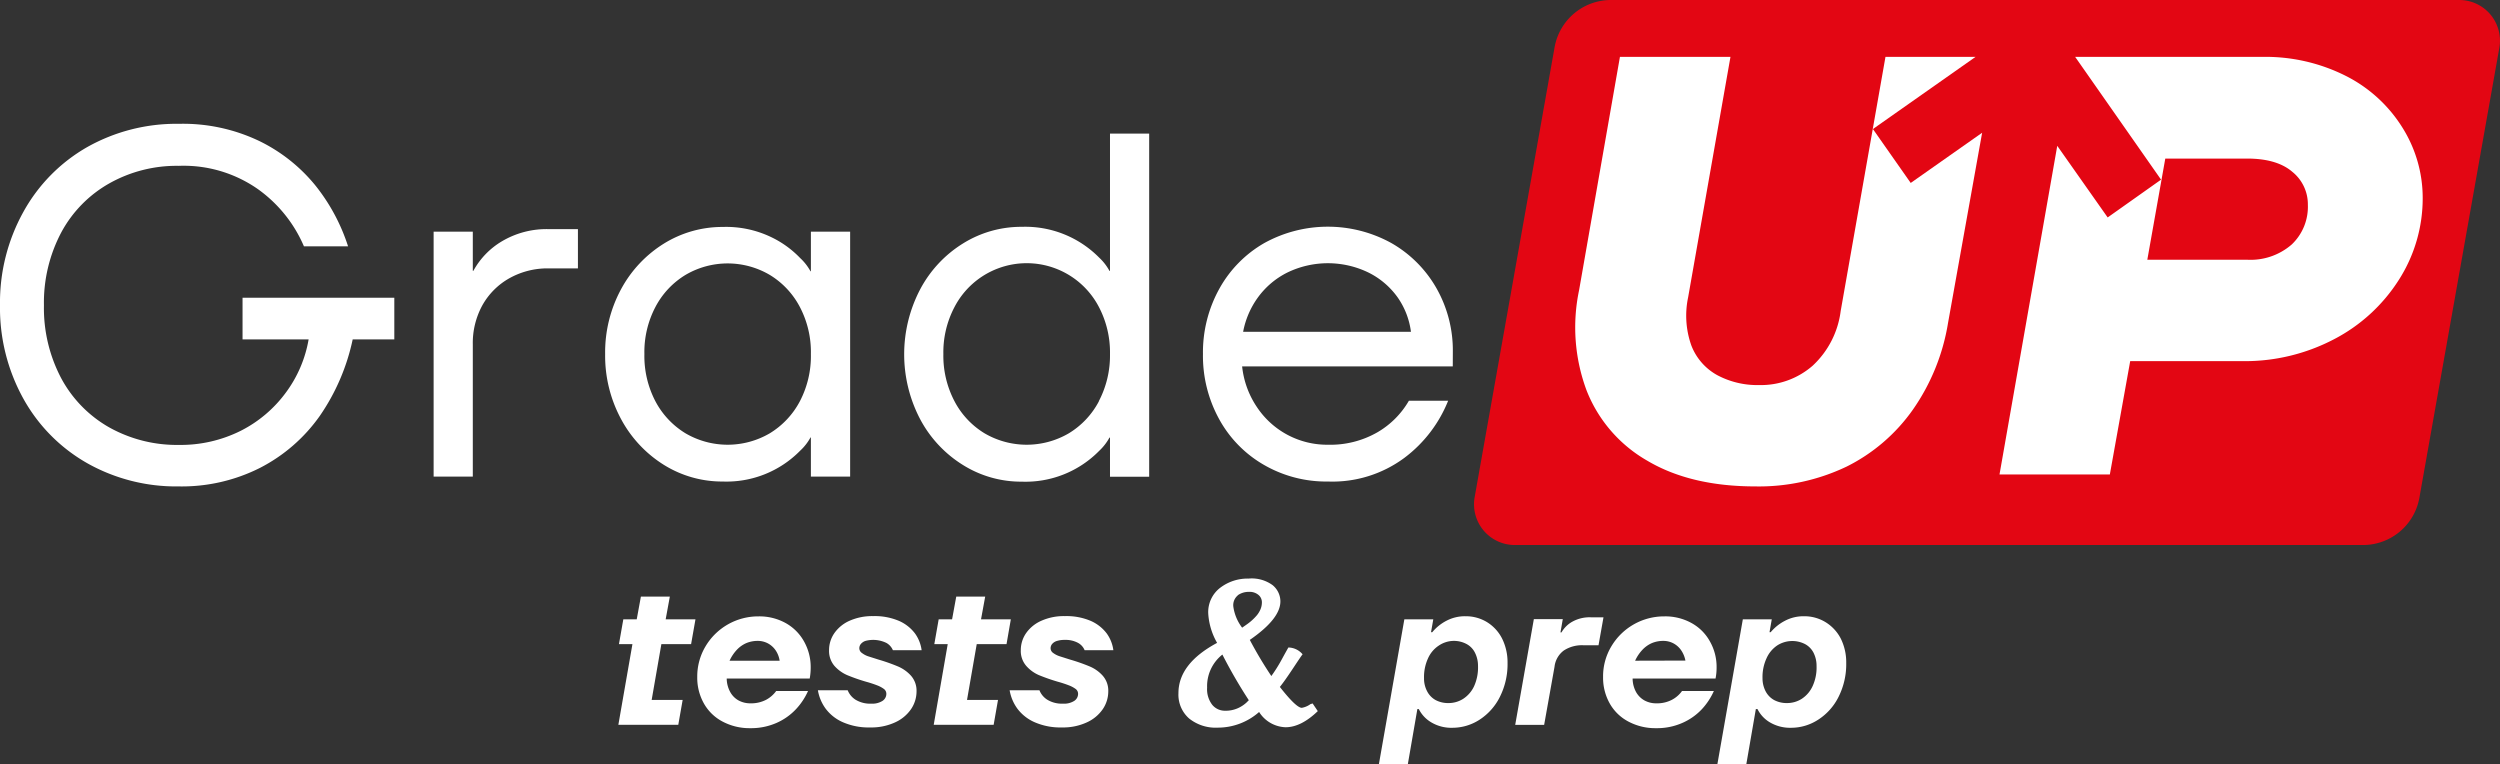 <svg id="Layer_1" data-name="Layer 1" xmlns="http://www.w3.org/2000/svg" viewBox="0 0 378.38 115.65"><rect x="0" y="0" width="378.38" height="115.65" fill="#333333" stroke="none"/><defs><style>.cls-1{fill:#e30613;}.cls-2{fill:#fff;}</style></defs><path class="cls-1" d="M372.22,0H243.83a8.67,8.67,0,0,0-8.54,7.15l-12.1,68.1a6.17,6.17,0,0,0,6.07,7.24H357.65a8.67,8.67,0,0,0,8.53-7.16l12.1-68.09A6.16,6.16,0,0,0,372.22,0Z"/><path class="cls-2" d="M36.71,45.06v6.31h10a18.86,18.86,0,0,1-3.41,8,19.24,19.24,0,0,1-6.86,5.83,20.34,20.34,0,0,1-9.39,2.14,21,21,0,0,1-10.53-2.66,18.71,18.71,0,0,1-7.27-7.46,22.73,22.73,0,0,1-2.6-11,22.7,22.7,0,0,1,2.6-11,18.68,18.68,0,0,1,7.27-7.45,20.77,20.77,0,0,1,10.53-2.67A19.6,19.6,0,0,1,39,28.6a20.55,20.55,0,0,1,7,8.68h6.68a28.86,28.86,0,0,0-4.85-9.09,25.05,25.05,0,0,0-8.53-6.82,26.75,26.75,0,0,0-12.21-2.63,27.52,27.52,0,0,0-13.87,3.51,25.44,25.44,0,0,0-9.67,9.8A28.3,28.3,0,0,0,0,46.18,28.35,28.35,0,0,0,3.52,60.31a25.34,25.34,0,0,0,9.67,9.79,27.43,27.43,0,0,0,13.87,3.52A26.29,26.29,0,0,0,39.38,70.8a25.09,25.09,0,0,0,9-7.82,32,32,0,0,0,5-11.61h6.3V45.06Z"/><path class="cls-2" d="M83.06,34.68A13.23,13.23,0,0,0,76,36.5,11.75,11.75,0,0,0,71.64,41h-.08V35.06H65.63V72.13h5.93v-20A11.89,11.89,0,0,1,73,46.22a10.66,10.66,0,0,1,4.12-4.12,11.8,11.8,0,0,1,5.9-1.48h4.45V34.68Z"/><path class="cls-2" d="M122.73,35.06v6h-.06a7.84,7.84,0,0,0-1.56-2,15.06,15.06,0,0,0-4.49-3.22,15.73,15.73,0,0,0-7.23-1.49,16.77,16.77,0,0,0-8.91,2.52A18.37,18.37,0,0,0,94,43.77a20.12,20.12,0,0,0-2.41,9.82A20.2,20.2,0,0,0,94,63.43a18.41,18.41,0,0,0,6.48,6.93,16.68,16.68,0,0,0,8.91,2.52,15.62,15.62,0,0,0,11.72-4.67,7.81,7.81,0,0,0,1.56-2h.06v5.92h5.94V35.06Zm-1.66,25.66a12.5,12.5,0,0,1-4.56,4.86,12.63,12.63,0,0,1-12.76,0,12.5,12.5,0,0,1-4.56-4.86,14.8,14.8,0,0,1-1.66-7.13,14.69,14.69,0,0,1,1.66-7.11,12.39,12.39,0,0,1,4.56-4.87,12.57,12.57,0,0,1,12.76,0,12.39,12.39,0,0,1,4.56,4.87,14.69,14.69,0,0,1,1.66,7.11A14.8,14.8,0,0,1,121.07,60.72Z"/><path class="cls-2" d="M168,20.22V41h-.08a7.84,7.84,0,0,0-1.55-2,15.72,15.72,0,0,0-11.72-4.67,16.66,16.66,0,0,0-8.9,2.52,18.14,18.14,0,0,0-6.48,6.94,21.17,21.17,0,0,0,0,19.66,18.18,18.18,0,0,0,6.48,6.93,16.58,16.58,0,0,0,8.9,2.52,15.62,15.62,0,0,0,11.72-4.67,7.9,7.9,0,0,0,1.55-2H168v5.92h5.93V20.22Zm-1.67,40.5a12.42,12.42,0,0,1-4.56,4.86,12.63,12.63,0,0,1-12.76,0,12.4,12.4,0,0,1-4.55-4.86,14.81,14.81,0,0,1-1.68-7.13,14.7,14.7,0,0,1,1.68-7.11,12.32,12.32,0,0,1,21.87,0A14.81,14.81,0,0,1,168,53.59,14.92,14.92,0,0,1,166.31,60.72Z"/><path class="cls-2" d="M219.89,53.22a19.08,19.08,0,0,0-2.48-9.6,18.25,18.25,0,0,0-6.82-6.83,19.9,19.9,0,0,0-19.24,0,18,18,0,0,0-6.8,6.91,19.87,19.87,0,0,0-2.48,9.89,19.88,19.88,0,0,0,2.48,9.9,17.89,17.89,0,0,0,6.8,6.9A18.83,18.83,0,0,0,201,72.88a18.28,18.28,0,0,0,11.54-3.57,20.14,20.14,0,0,0,6.64-8.66h-5.94a13.07,13.07,0,0,1-4.7,4.74A14.28,14.28,0,0,1,201,67.31a12.75,12.75,0,0,1-10.79-5.74A13.49,13.49,0,0,1,188,55.46h31.88Zm-31.74-3a12.87,12.87,0,0,1,2.23-5.19,12.27,12.27,0,0,1,4.44-3.77,14.07,14.07,0,0,1,12.32,0,11.93,11.93,0,0,1,4.41,3.77,11.67,11.67,0,0,1,2,5.19Z"/><path class="cls-2" d="M289.19,27.69l-5.72-8.16L299,8.61H285.37l-6.78,38.47a13.62,13.62,0,0,1-4.23,8.26,11.9,11.9,0,0,1-8.13,2.94,12.87,12.87,0,0,1-6.32-1.5A8.69,8.69,0,0,1,256,52.32a13.45,13.45,0,0,1-.5-7.31l6.41-36.4H245.18L239,43.91a27.36,27.36,0,0,0,1.13,15.18,21.15,21.15,0,0,0,9.21,10.65q6.54,3.87,16.3,3.88a30.79,30.79,0,0,0,13.85-3A26.93,26.93,0,0,0,289.52,62a31.77,31.77,0,0,0,5.32-13.13L300,20.09Z"/><path class="cls-2" d="M363.61,19.31a21.48,21.48,0,0,0-8.54-7.81,27,27,0,0,0-12.72-2.89H314.08l13,18.58L319,32.91l-7.63-10.84-8.74,49.74h16.7l3.08-17.15h17a29.08,29.08,0,0,0,13.82-3.3,25.61,25.61,0,0,0,9.84-9,22.88,22.88,0,0,0,3.61-12.46A20,20,0,0,0,363.61,19.31ZM346.86,37a9.48,9.48,0,0,1-6.77,2.31H325L327.72,24h12.37q4.52,0,6.85,2A6.31,6.31,0,0,1,349.3,31,7.86,7.86,0,0,1,346.86,37Z"/><polygon class="cls-2" points="101.38 90.3 97 90.3 96.37 93.74 94.34 93.74 93.68 97.49 95.72 97.49 93.59 109.7 102.66 109.7 103.32 105.94 98.63 105.94 100.1 97.49 104.6 97.49 105.26 93.74 100.75 93.74 101.38 90.3"/><path class="cls-2" d="M118.89,94.29a8.19,8.19,0,0,0-4.11-1,9.28,9.28,0,0,0-8,4.54,8.91,8.91,0,0,0-1.25,4.63,7.93,7.93,0,0,0,1,4,6.94,6.94,0,0,0,2.83,2.75,8.69,8.69,0,0,0,4.18,1,9.56,9.56,0,0,0,4-.8,9,9,0,0,0,2.92-2.06,9.91,9.91,0,0,0,1.84-2.77h-4.82a4.52,4.52,0,0,1-1.52,1.33,4.88,4.88,0,0,1-2.37.54,3.7,3.7,0,0,1-1.83-.45,3.22,3.22,0,0,1-1.26-1.3,4.32,4.32,0,0,1-.51-2h12.56a9,9,0,0,0,.15-1.69,7.88,7.88,0,0,0-1-3.91A7.14,7.14,0,0,0,118.89,94.29ZM110.42,100a6.18,6.18,0,0,1,1.13-1.68,4.34,4.34,0,0,1,1.44-1,4.5,4.5,0,0,1,1.69-.32,3.26,3.26,0,0,1,1.55.38,3.3,3.3,0,0,1,1.17,1.06A3.81,3.81,0,0,1,118,100Z"/><path class="cls-2" d="M131,97a4.57,4.57,0,0,1,3.14.3,2.25,2.25,0,0,1,1,1.11h4.35a5.57,5.57,0,0,0-1-2.53,6.08,6.08,0,0,0-2.41-1.9,9.35,9.35,0,0,0-3.93-.73,8.41,8.41,0,0,0-3.56.7,5.53,5.53,0,0,0-2.31,1.88,4.5,4.5,0,0,0-.8,2.58,3.48,3.48,0,0,0,.81,2.37,5.54,5.54,0,0,0,1.93,1.4,27.69,27.69,0,0,0,2.86,1,17.52,17.52,0,0,1,1.68.55,4.4,4.4,0,0,1,1,.53.91.91,0,0,1,.39.74,1.27,1.27,0,0,1-.58,1.08,2.89,2.89,0,0,1-1.71.42,4.25,4.25,0,0,1-2.36-.59,3,3,0,0,1-1.2-1.44h-4.51a6.57,6.57,0,0,0,1.16,2.77,6.5,6.5,0,0,0,2.6,2.06,9.7,9.7,0,0,0,4.16.8,8.56,8.56,0,0,0,3.77-.77,5.84,5.84,0,0,0,2.41-2,4.79,4.79,0,0,0,.83-2.69,3.42,3.42,0,0,0-.83-2.36,5.61,5.61,0,0,0-2-1.42A27.76,27.76,0,0,0,133,99.84l-1.61-.51a3.26,3.26,0,0,1-.95-.51.87.87,0,0,1-.38-.7,1,1,0,0,1,.24-.66A1.51,1.51,0,0,1,131,97Z"/><polygon class="cls-2" points="152.34 97.49 152.99 93.74 148.48 93.74 149.11 90.3 144.73 90.3 144.1 93.74 142.07 93.74 141.41 97.49 143.44 97.49 141.32 109.7 150.39 109.7 151.05 105.94 146.36 105.94 147.83 97.49 152.34 97.49"/><path class="cls-2" d="M160,97a3.84,3.84,0,0,1,1.16-.15,3.93,3.93,0,0,1,2,.45,2.22,2.22,0,0,1,1,1.11h4.35a5.57,5.57,0,0,0-1-2.53,6.08,6.08,0,0,0-2.41-1.9,9.35,9.35,0,0,0-3.93-.73,8.33,8.33,0,0,0-3.55.7,5.5,5.5,0,0,0-2.32,1.88,4.5,4.5,0,0,0-.8,2.58,3.44,3.44,0,0,0,.82,2.37,5.41,5.41,0,0,0,1.92,1.4,28.59,28.59,0,0,0,2.86,1,17.52,17.52,0,0,1,1.68.55,4.4,4.4,0,0,1,1,.53.91.91,0,0,1,.39.74,1.27,1.27,0,0,1-.58,1.08,2.86,2.86,0,0,1-1.7.42,4.26,4.26,0,0,1-2.37-.59,3,3,0,0,1-1.2-1.44h-4.51a6.57,6.57,0,0,0,1.16,2.77,6.5,6.5,0,0,0,2.6,2.06,9.7,9.7,0,0,0,4.16.8,8.56,8.56,0,0,0,3.77-.77,5.84,5.84,0,0,0,2.41-2,4.79,4.79,0,0,0,.83-2.69,3.42,3.42,0,0,0-.83-2.36,5.52,5.52,0,0,0-2-1.42A27.76,27.76,0,0,0,162,99.84l-1.61-.51a3.4,3.4,0,0,1-1-.51.87.87,0,0,1-.38-.7,1,1,0,0,1,.24-.66A1.51,1.51,0,0,1,160,97Z"/><path class="cls-2" d="M198.34,106.57a3.14,3.14,0,0,1-1.31.56q-.84,0-3.32-3.16c.5-.62,1.14-1.53,1.93-2.72s1.28-1.93,1.51-2.22A2.87,2.87,0,0,0,195,98c-.1.17-.44.77-1,1.8a22.88,22.88,0,0,1-1.58,2.52,60.11,60.11,0,0,1-3.26-5.47q4.63-3.19,4.63-5.83a3.19,3.19,0,0,0-1.17-2.45,5.36,5.36,0,0,0-3.65-1,6.83,6.83,0,0,0-4.29,1.39,4.63,4.63,0,0,0-1.81,3.9,10.13,10.13,0,0,0,1.34,4.44q-5.85,3.14-5.85,7.61a4.8,4.8,0,0,0,1.61,3.83,6.41,6.41,0,0,0,4.34,1.39,9.43,9.43,0,0,0,6.26-2.37,4.92,4.92,0,0,0,4,2.31q2.34,0,4.88-2.44l-.78-1.16Zm-11-16.48a2.88,2.88,0,0,1,1.68-.51,2.09,2.09,0,0,1,1.45.46,1.44,1.44,0,0,1,.52,1.09,2.72,2.72,0,0,1-.22,1.11,3.78,3.78,0,0,1-.52.86,7.94,7.94,0,0,1-1.48,1.36L188,95a6.78,6.78,0,0,1-1.34-3.24A1.93,1.93,0,0,1,187.37,90.09Zm1.3,16.26a4.9,4.9,0,0,1-1.25.82,4.5,4.5,0,0,1-2,.4,2.46,2.46,0,0,1-1.91-.89,3.86,3.86,0,0,1-.78-2.61,6.1,6.1,0,0,1,2.31-5,75.36,75.36,0,0,0,4,6.91Z"/><path class="cls-2" d="M225.06,94.16a6.12,6.12,0,0,0-3.24-.89,6,6,0,0,0-2.93.7,6.83,6.83,0,0,0-2.11,1.71h-.19l.34-1.94h-4.38l-3.85,21.91h4.38l1.44-8.33h.22a4.86,4.86,0,0,0,1.87,2,5.91,5.91,0,0,0,3.24.83,7.53,7.53,0,0,0,4.08-1.22,8.74,8.74,0,0,0,3.08-3.46,11,11,0,0,0,1.16-5.12,8.07,8.07,0,0,0-.83-3.71A6.2,6.2,0,0,0,225.06,94.16Zm-1.94,9.67a4.57,4.57,0,0,1-1.65,1.93,4.09,4.09,0,0,1-2.25.65,4,4,0,0,1-1.93-.45,3.18,3.18,0,0,1-1.29-1.33,4.14,4.14,0,0,1-.47-2,6.76,6.76,0,0,1,.61-3,4.48,4.48,0,0,1,1.64-1.93A4.1,4.1,0,0,1,220,97a4.06,4.06,0,0,1,1.94.46,3,3,0,0,1,1.3,1.33,4.37,4.37,0,0,1,.46,2A6.9,6.9,0,0,1,223.12,103.83Z"/><path class="cls-2" d="M240.75,93.43a5.36,5.36,0,0,0-2.75.65,4.27,4.27,0,0,0-1.66,1.63h-.16l.35-2h-4.38l-2.82,16h4.38l1.57-8.79a3.55,3.55,0,0,1,1.4-2.46,5,5,0,0,1,2.95-.8h2.31l.75-4.22Z"/><path class="cls-2" d="M256,94.29a8.2,8.2,0,0,0-4.12-1,9.28,9.28,0,0,0-8,4.54,8.81,8.81,0,0,0-1.25,4.63,7.93,7.93,0,0,0,1,4,6.94,6.94,0,0,0,2.83,2.75,8.66,8.66,0,0,0,4.18,1,9.48,9.48,0,0,0,4-.8,9,9,0,0,0,2.93-2.06,10.09,10.09,0,0,0,1.83-2.77h-4.82a4.34,4.34,0,0,1-1.52,1.33,4.81,4.81,0,0,1-2.36.54,3.65,3.65,0,0,1-1.83-.45,3.31,3.31,0,0,1-1.27-1.3,4.32,4.32,0,0,1-.5-2h12.55a8.22,8.22,0,0,0,.16-1.69,7.78,7.78,0,0,0-1-3.91A7.05,7.05,0,0,0,256,94.29ZM247.48,100a6,6,0,0,1,1.13-1.68,4.34,4.34,0,0,1,1.44-1,4.46,4.46,0,0,1,1.69-.32,3.26,3.26,0,0,1,1.55.38,3.3,3.3,0,0,1,1.17,1.06,4.11,4.11,0,0,1,.63,1.54Z"/><path class="cls-2" d="M276.29,94.16a6.12,6.12,0,0,0-3.24-.89,6,6,0,0,0-2.92.7A7,7,0,0,0,268,95.68h-.18l.34-1.94h-4.38l-3.85,21.91h4.38l1.44-8.33H266a4.84,4.84,0,0,0,1.86,2,6,6,0,0,0,3.24.83,7.51,7.51,0,0,0,4.08-1.22,8.68,8.68,0,0,0,3.09-3.46,11,11,0,0,0,1.16-5.12,8.07,8.07,0,0,0-.83-3.71A6.3,6.3,0,0,0,276.29,94.16Zm-1.94,9.67a4.55,4.55,0,0,1-1.64,1.93,4.1,4.1,0,0,1-2.26.65,4,4,0,0,1-1.92-.45,3.21,3.21,0,0,1-1.3-1.33,4.25,4.25,0,0,1-.47-2,6.76,6.76,0,0,1,.61-3A4.57,4.57,0,0,1,269,97.68a4.23,4.23,0,0,1,4.19-.2,3.09,3.09,0,0,1,1.3,1.33,4.37,4.37,0,0,1,.45,2A6.76,6.76,0,0,1,274.35,103.83Z"/></svg>